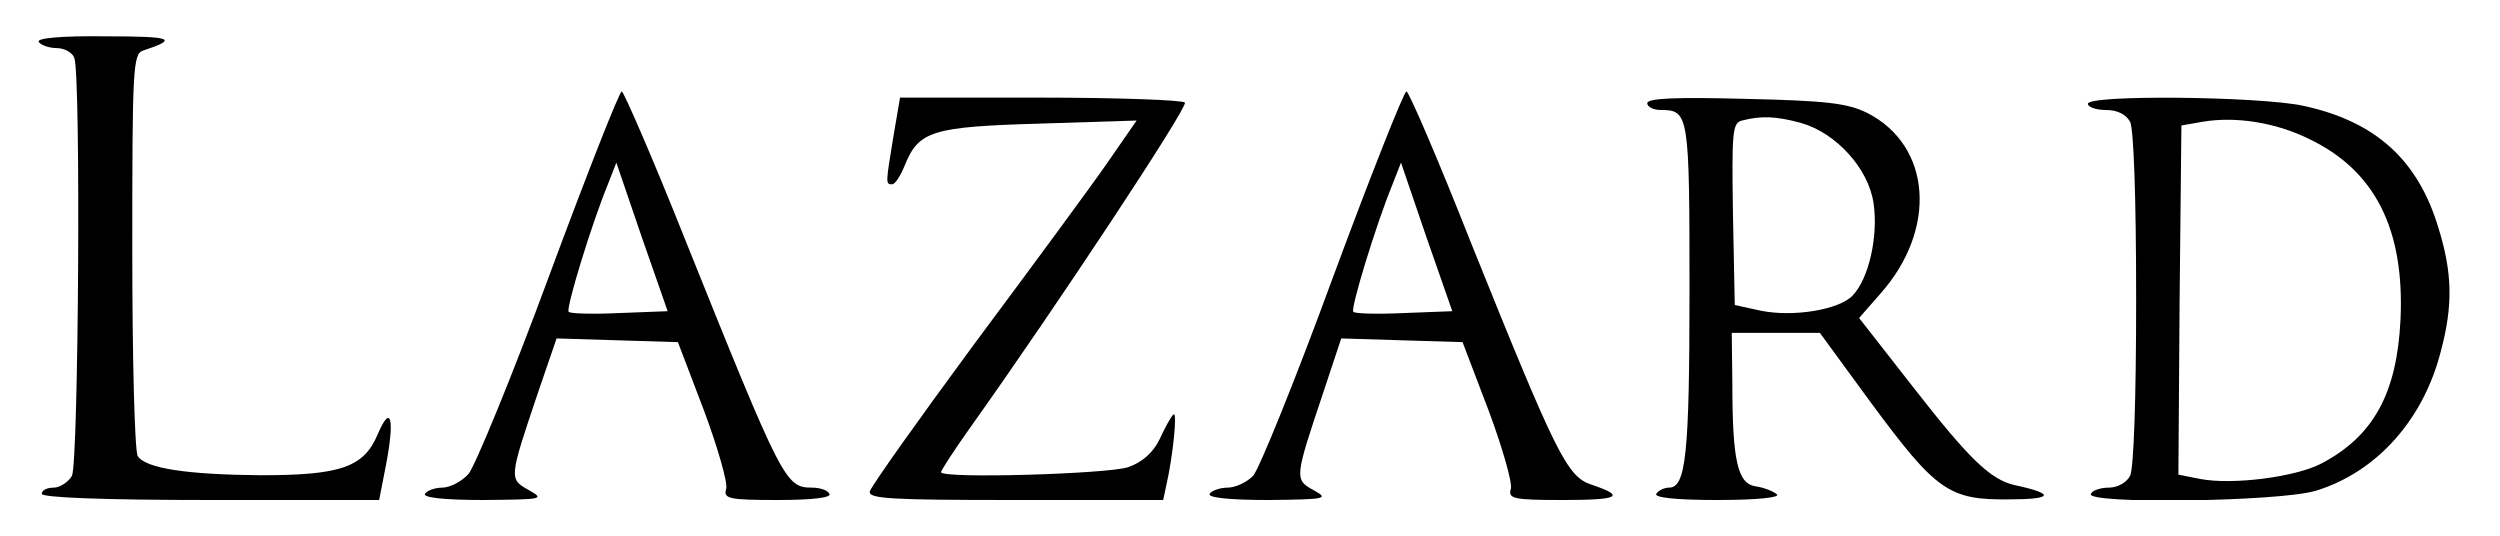 <svg width="1400" height="300" viewBox="0 0 1400 300" fill="none" xmlns="http://www.w3.org/2000/svg">
<rect width="1400" height="300" fill="white"/>
<g clip-path="url(#clip0_26_88)">
<path d="M21.69 23.467C22.704 25.2 27.436 26.933 31.83 26.933C35.886 26.933 40.618 29.36 41.632 32.48C45.35 42.187 43.998 259.2 40.28 266.48C38.252 269.947 33.52 273.067 30.14 273.067C26.422 273.067 23.38 274.453 23.38 276.533C23.38 278.613 57.18 280 117.682 280H212.322L216.04 260.933C221.11 234.933 219.082 225.573 211.646 242.907C203.872 261.627 191.028 266.133 146.074 266.133C104.838 265.787 81.516 262.32 77.122 255.387C75.432 252.613 74.08 200.96 74.08 140.293C74.08 38.373 74.418 30.053 80.164 28.32C100.106 21.733 96.726 20.347 59.546 20.347C33.858 20 20.338 21.387 21.69 23.467Z" fill="black"/>
<path d="M307.638 154.16C286.682 211.013 266.064 260.933 262.346 265.44C258.628 269.6 251.868 273.067 247.812 273.067C243.418 273.067 239.024 274.8 238.01 276.533C236.658 278.613 248.488 280 270.796 280C303.92 279.653 305.272 279.653 296.146 274.453C284.992 268.213 284.992 268.213 301.216 220.027L311.694 189.52L345.494 190.56L379.632 191.6L394.166 229.733C401.94 250.533 407.686 270.64 406.672 273.76C404.982 279.307 408.024 280 435.74 280C455.344 280 465.822 278.613 464.47 276.533C463.456 274.453 459.062 273.067 454.668 273.067C439.796 273.067 438.106 269.6 383.35 133.36C365.436 88.293 349.212 51.2 348.198 51.2C346.846 51.2 328.594 97.653 307.638 154.16ZM346.846 175.307C331.974 176 319.13 175.653 318.454 174.613C316.764 172.88 331.298 125.387 340.424 103.2L345.156 91.067L359.352 132.667L373.886 174.267L346.846 175.307Z" fill="black"/>
<path d="M746.362 155.547C725.406 212.747 705.126 262.667 701.746 266.48C698.366 269.947 691.944 273.067 687.55 273.067C683.156 273.067 678.424 274.8 677.41 276.533C676.058 278.613 687.888 280 710.196 280C742.982 279.653 744.334 279.307 735.546 274.453C724.73 268.56 725.068 267.52 740.954 220.027L751.094 189.52L784.894 190.56L819.032 191.6L833.566 229.733C841.34 250.533 847.086 270.64 846.072 273.76C844.382 279.307 847.424 280 875.478 280C906.912 280 910.63 277.92 891.026 271.333C877.506 266.827 871.422 254.347 824.102 136.827C805.512 89.68 788.95 51.2 787.598 51.2C786.246 51.2 767.656 98 746.362 155.547ZM786.246 175.307C771.374 176 758.53 175.653 757.854 174.613C756.164 172.88 770.698 125.387 779.824 103.2L784.556 91.067L798.752 132.667L813.286 174.267L786.246 175.307Z" fill="black"/>
<path d="M500.298 76.507C495.904 103.2 495.904 103.2 499.622 103.2C501.312 103.2 504.354 98.347 506.72 92.453C514.494 73.387 521.93 70.96 582.094 69.227L636.512 67.493L619.95 91.413C610.824 104.587 577.362 150 545.59 192.64C514.156 235.28 487.792 272.373 487.116 275.147C486.102 279.307 498.27 280 568.574 280H651.384L653.074 272.027C656.792 256.08 659.496 229.733 657.13 232.16C655.778 233.2 652.398 239.44 649.356 246.027C645.638 253.653 639.554 258.853 631.78 261.627C620.288 265.44 527 268.213 527 264.4C527 263.36 534.436 251.92 543.562 239.093C591.22 172.187 665.242 60.213 663.552 57.44C662.538 56.053 626.372 54.667 582.77 54.667H504.016L500.298 76.507Z" fill="black"/>
<path d="M922.46 57.787C922.46 59.867 925.84 61.6 930.234 61.6C945.782 61.6 946.12 64.373 946.12 162.48C946.12 254.693 944.092 273.067 934.628 273.067C931.924 273.067 928.544 274.8 927.53 276.533C926.178 278.613 938.346 280 961.668 280C983.976 280 996.82 278.613 995.13 276.88C993.102 275.147 988.032 273.067 983.3 272.373C973.16 270.987 970.118 258.507 970.118 214.827L969.78 186.4H994.454H1019.13L1047.52 225.227C1084.36 275.147 1091.46 280 1124.92 279.653C1149.93 279.653 1150.95 276.533 1128.3 271.68C1114.78 268.56 1103.29 257.813 1071.18 216.56L1041.1 178.08L1052.93 164.56C1085.04 128.507 1081.66 81.707 1045.83 63.333C1034.68 57.787 1023.18 56.4 977.554 55.36C938.346 54.32 922.46 55.013 922.46 57.787ZM1008.65 68.88C1028.25 74.427 1046.51 94.533 1049.21 113.947C1051.91 132.32 1046.51 156.24 1037.38 165.6C1029.61 173.573 1003.92 177.733 985.666 173.92L971.47 170.8L970.456 119.84C969.78 73.733 970.118 68.88 975.526 67.493C986.342 64.72 994.792 65.067 1008.65 68.88Z" fill="black"/>
<path d="M1169.2 58.133C1169.2 59.867 1173.59 61.6 1179.34 61.6C1185.76 61.6 1190.49 64.027 1192.86 68.187C1194.89 72.347 1196.24 110.48 1196.24 167.333C1196.24 224.187 1194.89 262.32 1192.86 266.48C1190.83 270.293 1185.76 273.067 1181.03 273.067C1176.64 273.067 1171.9 274.453 1170.89 276.533C1167.17 282.427 1276.35 281.04 1296.96 274.8C1330.76 264.4 1357.13 235.28 1366.93 196.453C1373.69 171.147 1373.35 152.773 1365.58 127.813C1354.09 89.333 1330.09 67.84 1289.53 59.173C1264.85 53.973 1169.2 52.933 1169.2 58.133ZM1293.25 77.893C1330.09 95.573 1346.65 128.507 1344.28 179.12C1342.26 220.373 1329.07 244.293 1300.01 259.547C1285.47 267.173 1250.32 271.68 1232.07 268.213L1219.9 265.787L1220.58 168.027L1221.59 70.267L1233.42 68.187C1252.01 65.067 1274.32 68.533 1293.25 77.893Z" fill="black"/>
</g>
<defs>
<clipPath id="clip0_26_88">
<rect width="1352" height="260" fill="white" transform="translate(20 20)"/>
</clipPath>
</defs>
</svg>
